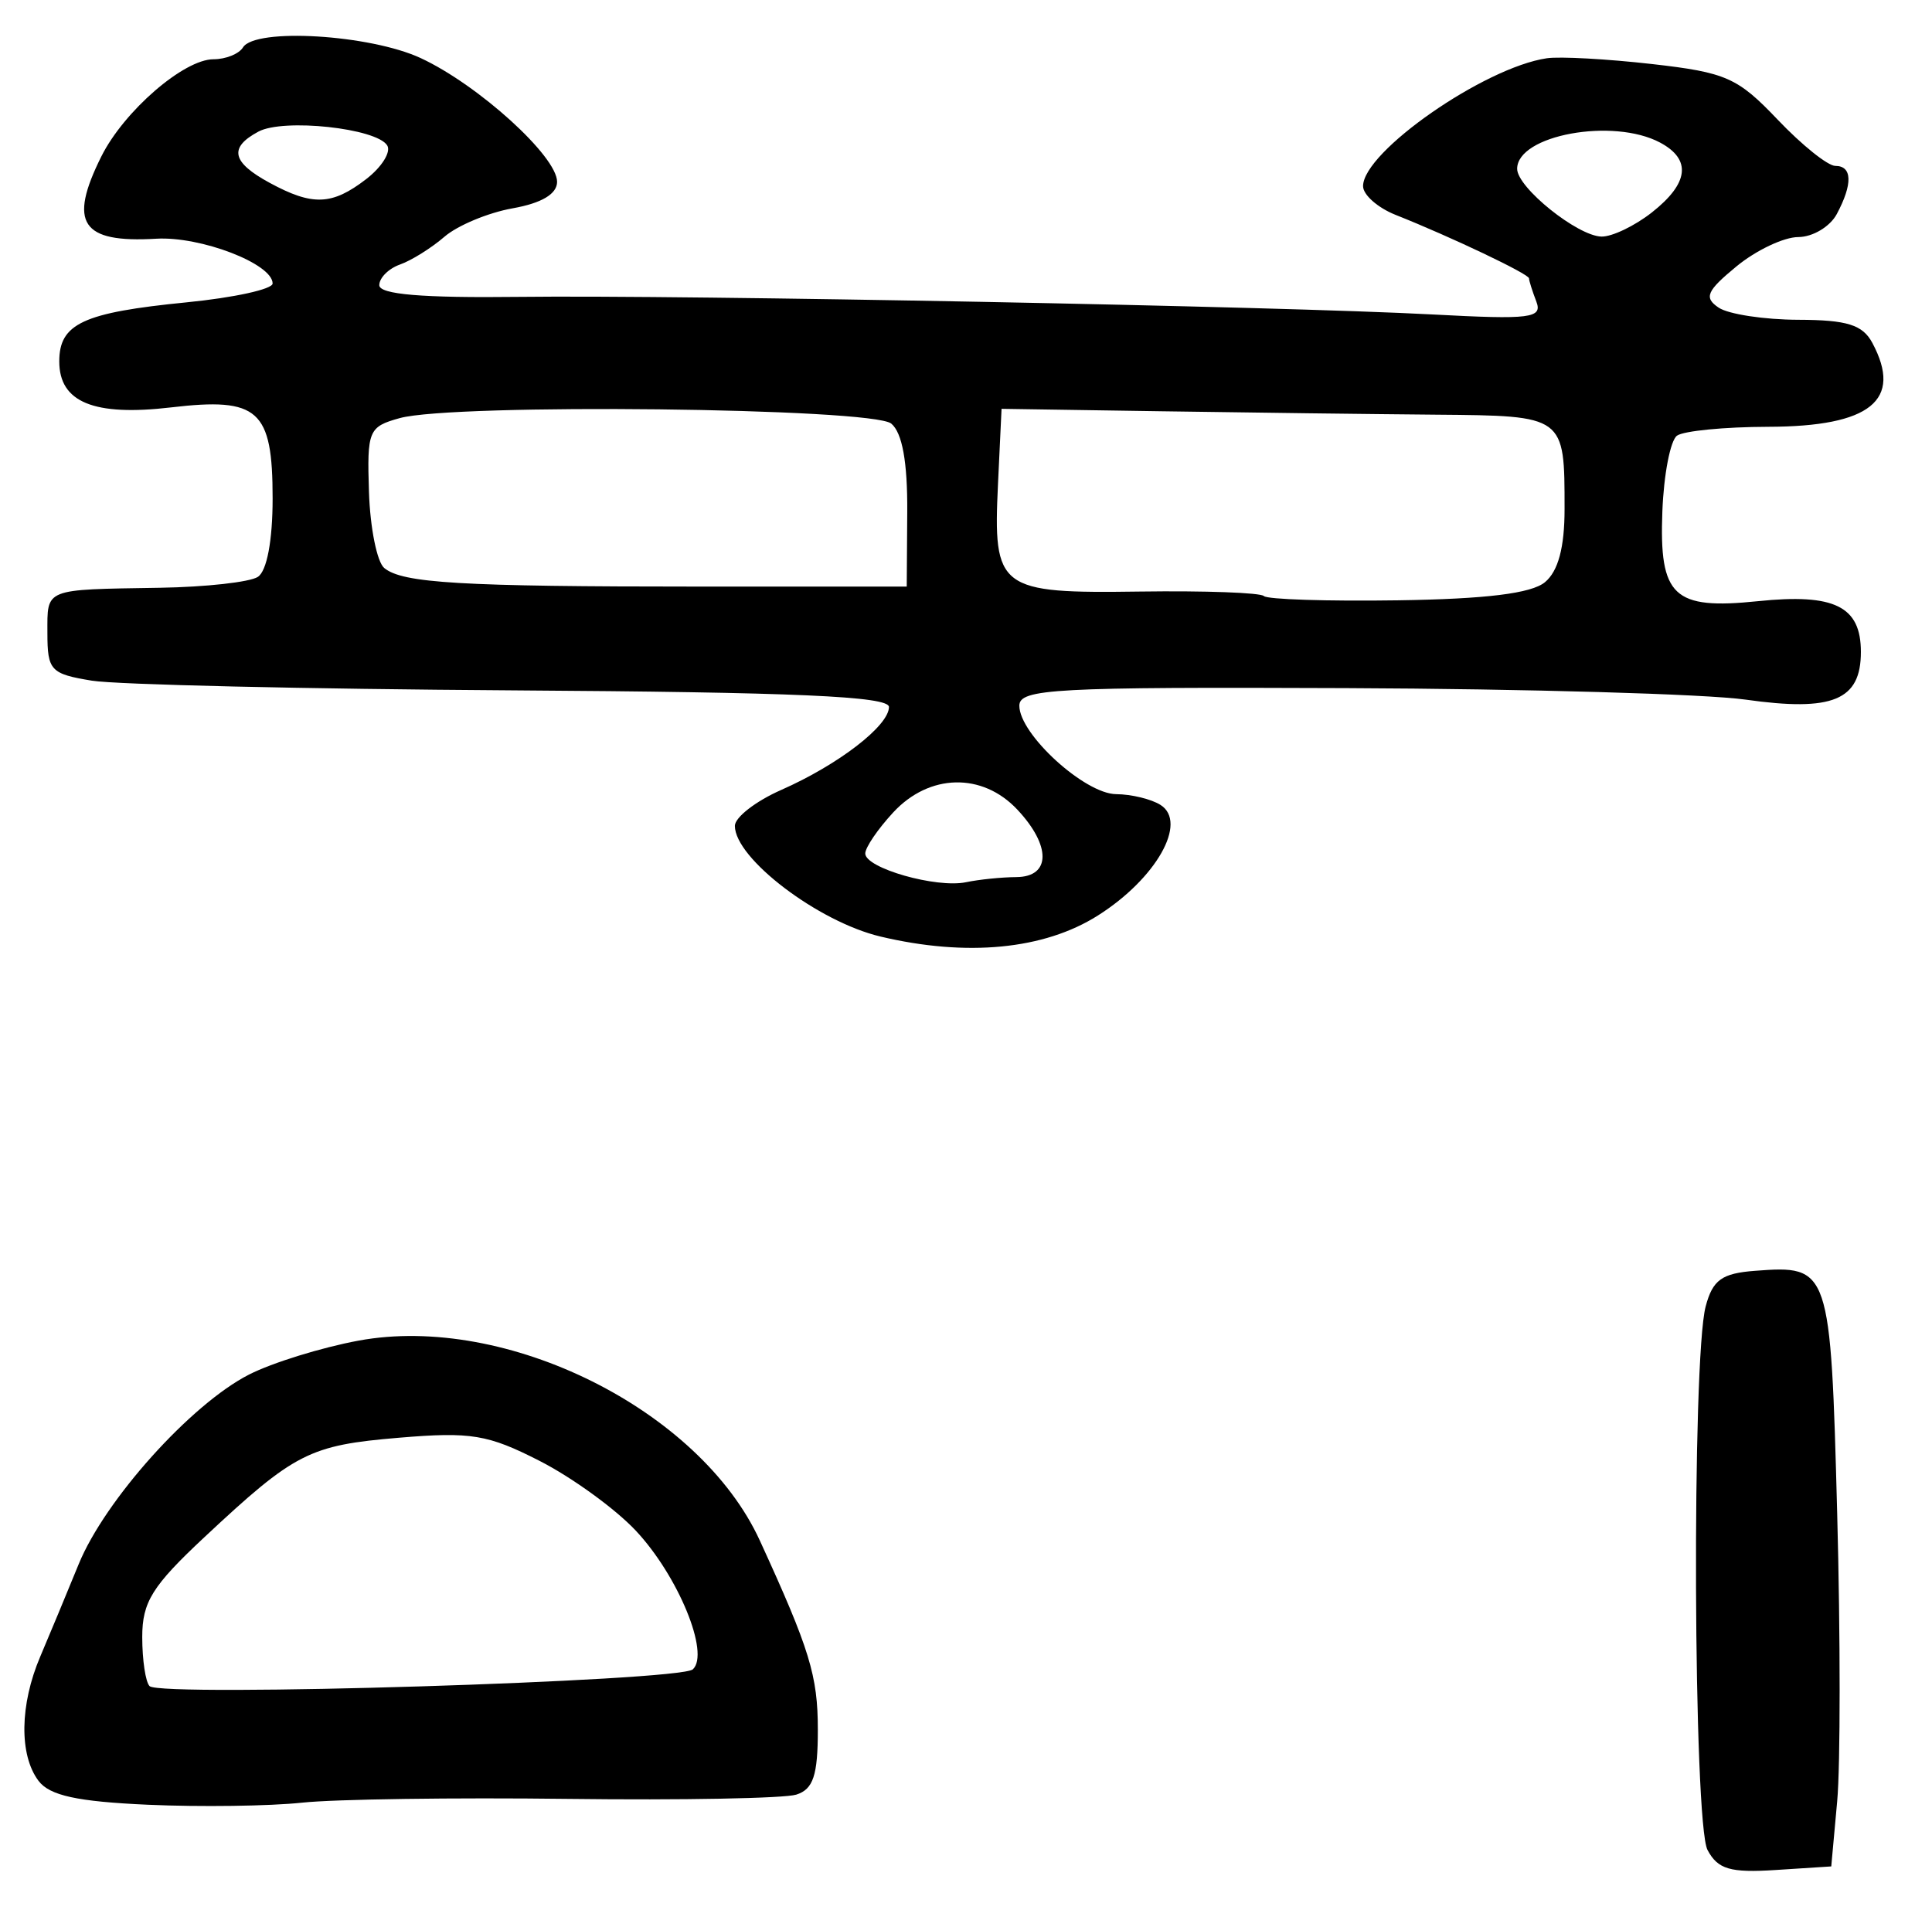 <?xml version="1.0" encoding="UTF-8" standalone="no"?>
<!-- Created with Inkscape (http://www.inkscape.org/) -->

<svg
   version="1.1"
   id="svg175"
   width="217.333"
   height="216"
   viewBox="0 0 217.333 216"
   xmlns="http://www.w3.org/2000/svg"
   xmlns:svg="http://www.w3.org/2000/svg">
  <defs
     id="defs179" />
  <g
     id="g181">
    <path
       style="fill:#000000;stroke-width:1.333"
       d="m 192.085,208.159 c -1.603,-2.996 -1.785,-55.243 -0.212,-61.169 0.791,-2.982 1.814,-3.721 5.549,-4.004 8.412,-0.639 8.509,-0.354 9.245,27.296 0.367,13.778 0.367,28.352 0,32.385 L 206,210 l -6.249,0.403 c -5.115,0.33 -6.506,-0.077 -7.666,-2.244 z M 16.667,203.062 C 8.682,202.707 5.581,202.03 4.333,200.372 2.14,197.457 2.22,191.806 4.532,186.379 5.558,183.97 7.5,179.3 8.848,176 11.799,168.774 21.481,157.992 28.009,154.662 c 2.608,-1.331 8.154,-3.05 12.325,-3.821 16.609,-3.07 38.394,7.785 45.139,22.492 5.618,12.25 6.526,15.213 6.526,21.289 0,5.141 -0.516,6.695 -2.422,7.3 -1.332,0.423 -12.882,0.639 -25.667,0.48 -12.785,-0.159 -26.245,0.031 -29.911,0.423 -3.667,0.392 -11.467,0.498 -17.333,0.237 z m 61.268,-15.232 c 1.948,-1.79 -1.646,-10.53 -6.421,-15.616 -2.299,-2.449 -7.16,-5.975 -10.803,-7.836 -5.831,-2.979 -7.72,-3.291 -15.799,-2.614 -10.123,0.849 -11.732,1.67 -21.911,11.186 -5.881,5.498 -7,7.295 -7,11.241 0,2.583 0.372,5.069 0.827,5.524 1.254,1.254 59.653,-0.548 61.107,-1.886 z m 21.099,-82.458 c -6.998,-1.663 -16.367,-8.789 -16.367,-12.449 0,-0.959 2.341,-2.776 5.203,-4.039 6.444,-2.843 12.13,-7.222 12.13,-9.34 0,-1.2 -10.509,-1.663 -42.333,-1.868 C 34.383,77.527 13.083,77.035 10.333,76.585 5.693,75.824 5.333,75.439 5.333,71.216 c 0,-5.062 -0.473,-4.872 12.667,-5.084 5.133,-0.083 10.083,-0.632 11,-1.22 1.02,-0.654 1.667,-4.08 1.667,-8.827 0,-9.988 -1.575,-11.403 -11.409,-10.248 -8.701,1.023 -12.591,-0.575 -12.591,-5.17 0,-4.255 2.683,-5.499 14.333,-6.65 5.317,-0.525 9.667,-1.478 9.667,-2.118 0,-2.22 -8.095,-5.335 -13.099,-5.039 -8.418,0.497 -9.914,-1.749 -6.168,-9.259 2.545,-5.101 9.279,-10.934 12.624,-10.934 1.367,0 2.856,-0.6 3.31,-1.333 1.377,-2.228 14.292,-1.449 20,1.207 6.488,3.018 15.333,11.044 15.333,13.913 0,1.371 -1.724,2.401 -5,2.985 -2.75,0.49 -6.2,1.928 -7.667,3.195 -1.467,1.267 -3.717,2.674 -5,3.127 -1.283,0.453 -2.333,1.5 -2.333,2.326 0,1.04 4.825,1.445 15.667,1.316 18.953,-0.226 85.485,1.055 102.818,1.979 11.056,0.589 12.391,0.422 11.667,-1.466 C 172.368,32.741 172,31.573 172,31.318 c 0,-0.489 -8.783,-4.668 -15,-7.138 -2.017,-0.801 -3.667,-2.257 -3.667,-3.236 0,-3.868 13.636,-13.358 20.675,-14.39 1.462,-0.214 6.786,0.079 11.831,0.652 8.33,0.946 9.626,1.52 14.127,6.251 2.725,2.865 5.648,5.209 6.495,5.209 1.909,0 1.969,2.04 0.16,5.421 -0.759,1.418 -2.709,2.582 -4.333,2.586 -1.624,0.004 -4.753,1.489 -6.953,3.302 -3.361,2.769 -3.68,3.51 -2,4.64 1.1,0.739 5.129,1.354 8.953,1.365 5.497,0.016 7.242,0.561 8.333,2.599 3.455,6.455 -0.218,9.415 -11.715,9.441 -4.898,0.011 -9.515,0.461 -10.26,1 -0.745,0.539 -1.485,4.365 -1.644,8.502 -0.368,9.594 1.233,11.102 10.746,10.12 8.62,-0.89 11.586,0.572 11.586,5.71 0,5.443 -3.167,6.751 -12.982,5.364 -4.448,-0.629 -24.646,-1.211 -44.886,-1.293 -32.903,-0.134 -36.799,0.075 -36.799,1.983 0,3.205 7.361,9.925 10.897,9.948 1.706,0.011 3.948,0.556 4.982,1.21 3.101,1.963 -0.484,8.295 -7.048,12.447 -6.057,3.832 -14.745,4.67 -24.465,2.361 z m 15.3,-6.687 c 3.882,-0.024 3.928,-3.525 0.101,-7.599 -3.938,-4.192 -9.895,-4.057 -13.948,0.316 -1.734,1.871 -3.153,3.954 -3.153,4.629 0,1.648 7.999,3.929 11.333,3.231 1.467,-0.307 4.017,-0.566 5.667,-0.576 z M 173.796,65.503 C 175.285,64.267 176,61.599 176,57.279 c 0,-10.545 0.063,-10.498 -14.457,-10.621 -7.082,-0.06 -20.977,-0.233 -30.877,-0.384 l -18,-0.274 -0.4,8.45 c -0.562,11.872 0.045,12.332 16.003,12.108 7.267,-0.102 13.525,0.126 13.905,0.506 0.381,0.381 7.155,0.597 15.055,0.481 9.949,-0.146 15.04,-0.774 16.567,-2.041 z m -71.739,-7.903 c 0.038,-5.607 -0.56,-8.911 -1.798,-9.939 -2.135,-1.772 -49.212,-2.298 -55.292,-0.617 -3.511,0.971 -3.687,1.395 -3.461,8.33 0.131,4.019 0.904,7.859 1.716,8.534 C 45.28,65.615 51.796,66 78.667,66 H 102 Z m 83.763,-33.697 c 4.164,-3.275 4.482,-5.957 0.934,-7.856 -5.291,-2.832 -16.088,-0.852 -16.088,2.95 0,2.107 6.79,7.562 9.487,7.622 1.184,0.026 3.734,-1.196 5.667,-2.715 z M 41.192,20.153 c 1.755,-1.35 2.82,-3.055 2.366,-3.79 -1.2,-1.942 -11.663,-3.067 -14.484,-1.557 -3.366,1.801 -3.005,3.451 1.26,5.765 4.833,2.622 7.015,2.538 10.858,-0.417 z"
       id="path519" />
  </g>
</svg>
